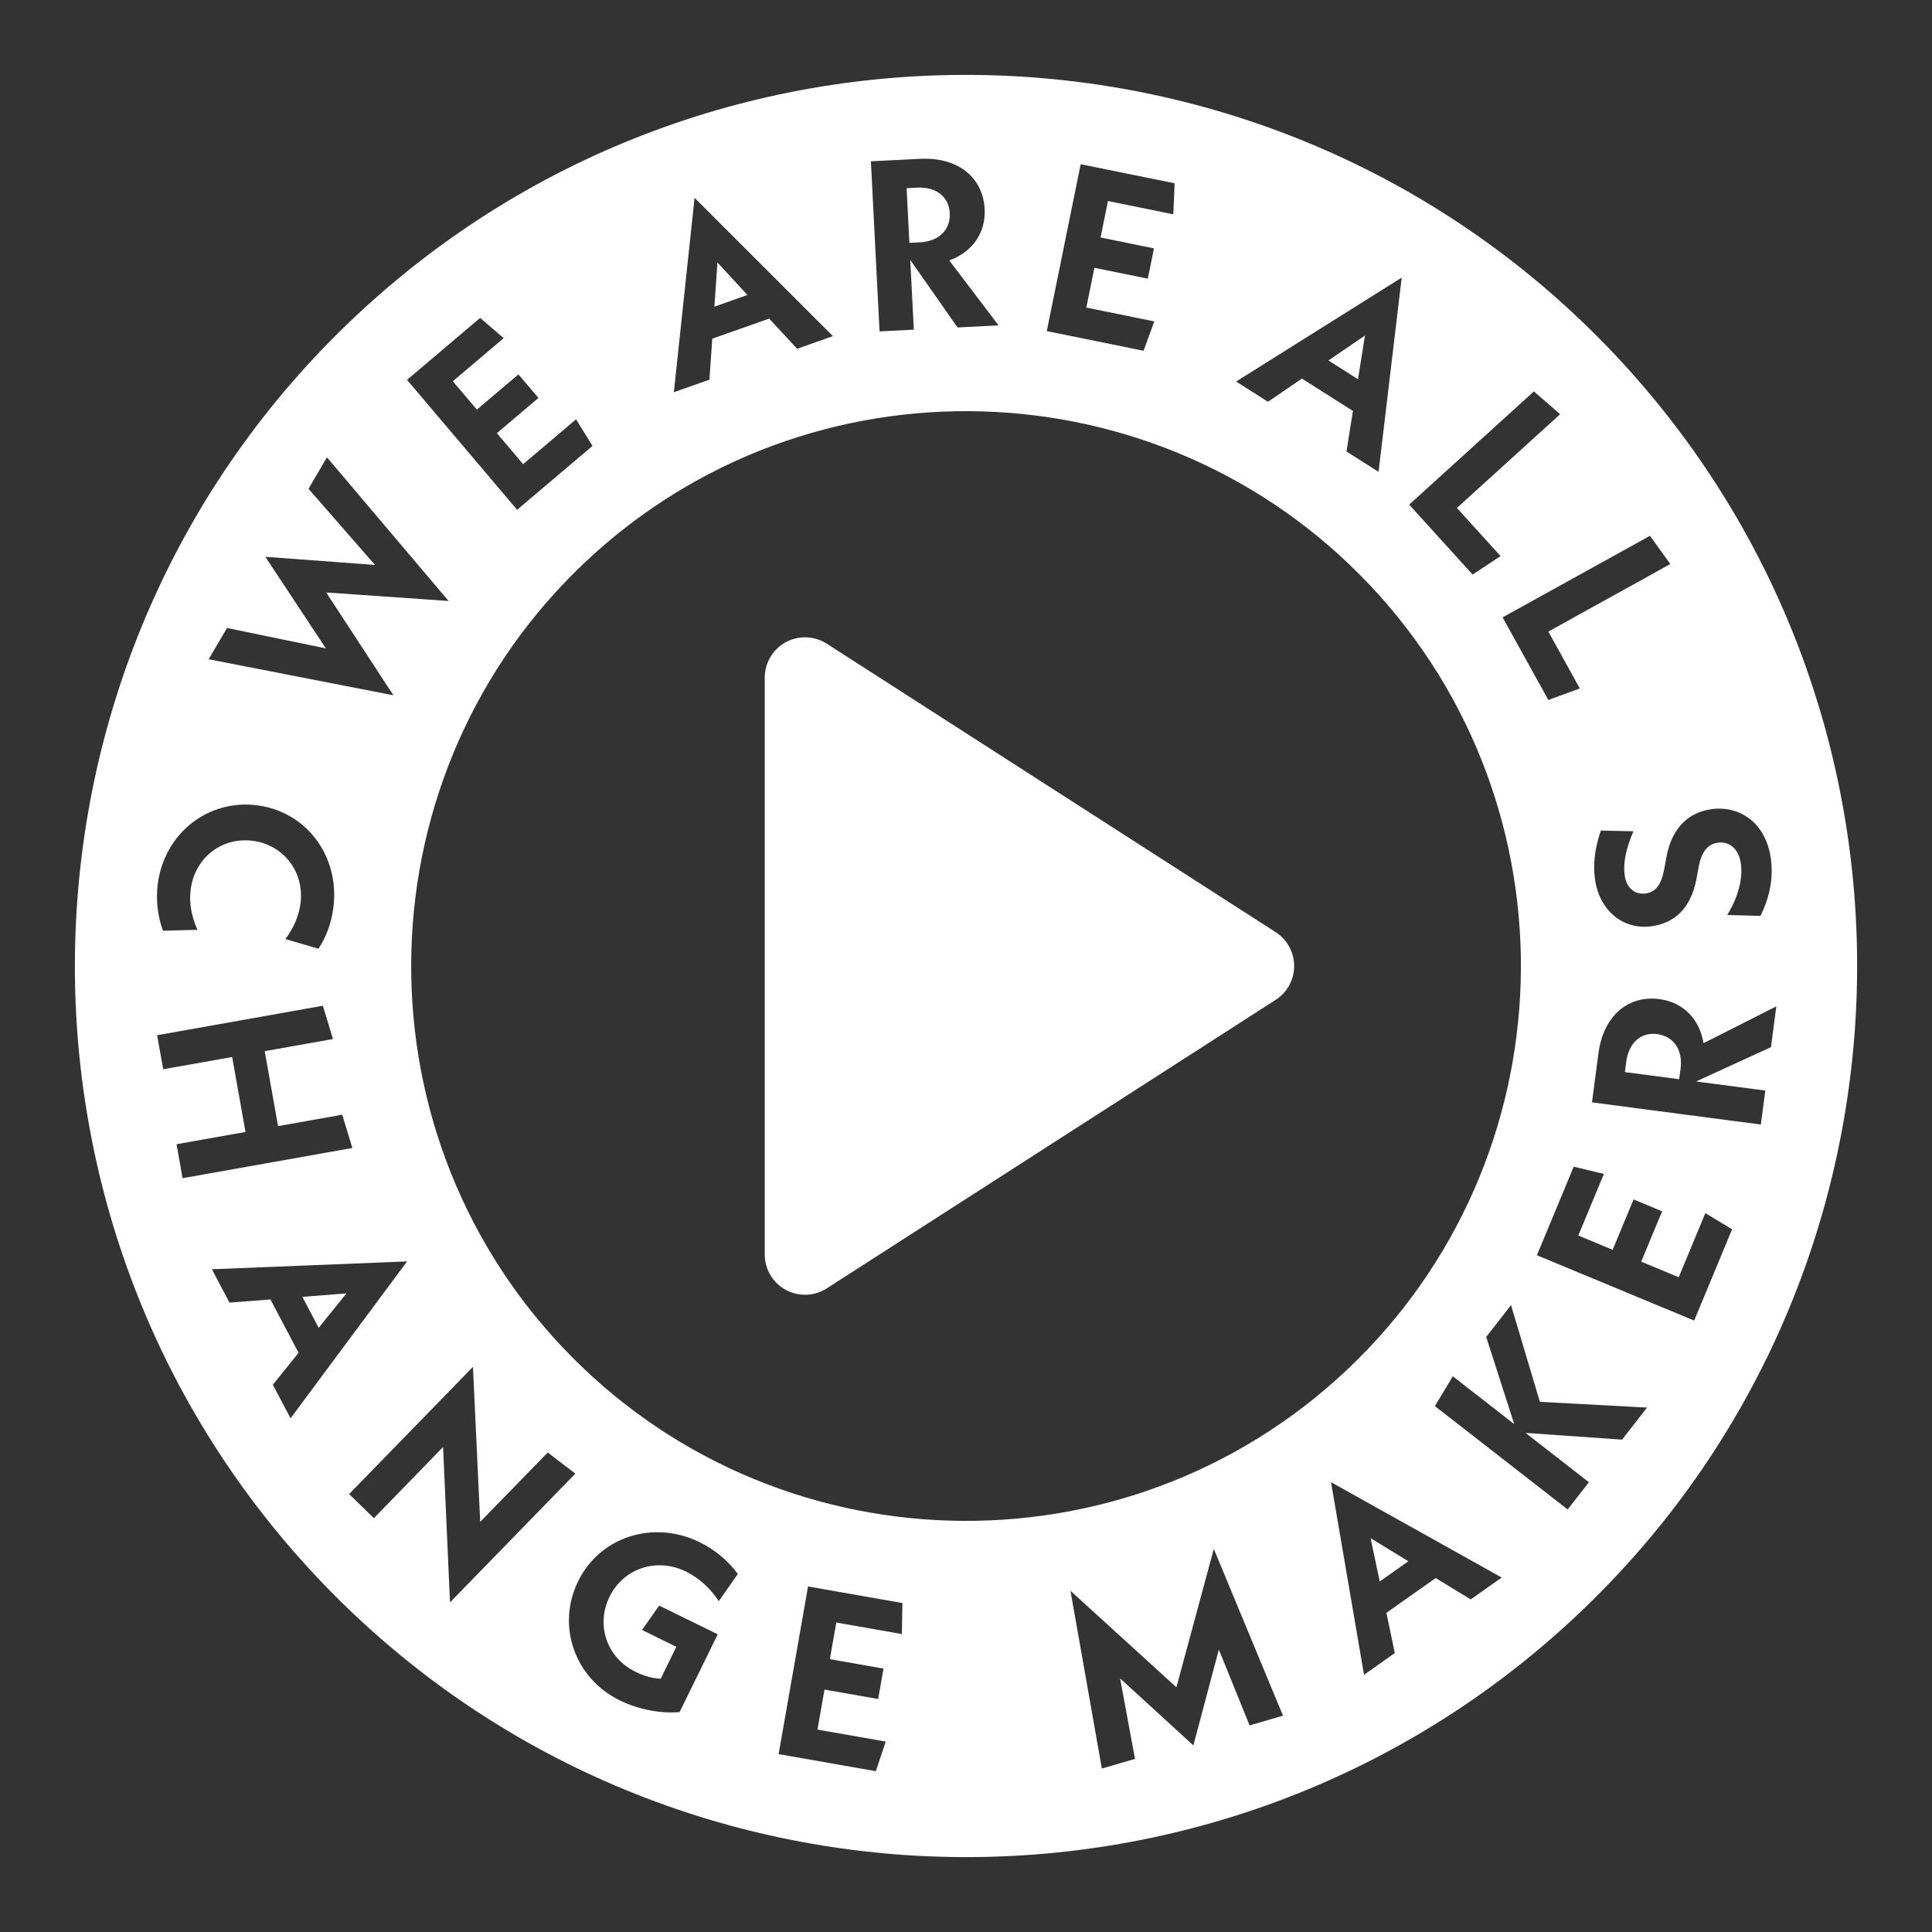 <svg width="129" height="129" viewBox="0 0 129 129" fill="none" xmlns="http://www.w3.org/2000/svg">
<rect x="0" y="0" width="129" height="129" fill="#333333" stroke="none"/>
<path d="M51.062 83.764V45.236C51.063 44.754 51.194 44.281 51.44 43.867C51.687 43.452 52.04 43.112 52.463 42.881C52.886 42.65 53.364 42.538 53.846 42.555C54.327 42.572 54.795 42.718 55.201 42.978L85.172 62.237C85.552 62.48 85.864 62.815 86.08 63.21C86.296 63.606 86.41 64.049 86.41 64.5C86.41 64.951 86.296 65.394 86.08 65.79C85.864 66.185 85.552 66.52 85.172 66.763L55.201 86.027C54.795 86.287 54.327 86.434 53.846 86.451C53.364 86.468 52.886 86.355 52.463 86.124C52.04 85.893 51.687 85.553 51.44 85.139C51.194 84.724 51.063 84.251 51.062 83.769V83.764Z" fill="white"/>
<g clip-path="url(#clip0_243_745)">
<path d="M107.821 23.673C85.307 -0.214 47.56 -1.332 23.673 21.179C-0.214 43.692 -1.332 81.44 21.181 105.327C43.694 129.214 81.442 130.332 105.329 107.819C129.216 85.306 130.334 47.56 107.821 23.673ZM114.269 54.027C116.088 53.781 117.906 54.861 118.243 57.355C118.444 58.835 118.048 60.15 117.546 61.154L115.326 61.094C116.037 59.933 116.381 58.722 116.237 57.662C116.097 56.632 115.427 56.166 114.705 56.264C114.11 56.344 113.624 56.756 113.418 57.896L113.286 58.619C112.903 60.736 111.731 61.649 110.267 61.848C108.4 62.101 106.784 60.829 106.493 58.672C106.36 57.691 106.49 56.591 106.892 55.456L109.064 55.505C108.578 56.637 108.367 57.615 108.478 58.438C108.598 59.323 109.196 59.75 109.873 59.657C110.484 59.575 110.921 59.171 111.133 57.963L111.265 57.24C111.64 55.175 112.839 54.226 114.271 54.031L114.269 54.027ZM110.169 35.776L111.529 37.66L103.383 42.171L105.484 45.967L103.384 46.739L100.33 41.222L110.169 35.776ZM102.417 26.134L104.172 27.657L97.278 33.917L100.193 37.13L98.328 38.364L94.091 33.694L102.418 26.136L102.417 26.134ZM93.592 18.536L92.046 31.504L89.904 30.147L90.335 27.438L86.931 25.279L84.663 26.825L82.536 25.475L93.592 18.536ZM72.158 10.964L78.43 12.238L78.341 14.309L73.979 13.422L73.484 15.857L77.052 16.584L76.639 18.605L73.074 17.88L72.533 20.537L77.07 21.46L76.358 23.421L69.894 22.107L72.158 10.964ZM61.41 10.606C64.039 10.471 65.641 11.904 65.745 13.965C65.826 15.554 64.915 16.837 63.38 17.387L66.677 21.726L63.935 21.864L60.778 17.356L61.016 22.012L58.728 22.128L58.149 10.77L61.41 10.606ZM46.377 13.208L55.614 22.443L53.223 23.288L51.359 21.273L47.559 22.614L47.368 25.351L44.993 26.189L46.377 13.208ZM32.059 21.227L33.63 22.578L30.235 25.456L31.842 27.35L34.616 24.999L35.951 26.571L33.176 28.924L34.93 30.993L38.462 27.999L39.561 29.774L34.529 34.039L27.178 25.363L32.061 21.225L32.059 21.227ZM15.157 41.931L21.758 43.293L17.716 37.178L25.04 37.721L20.6 32.638L21.83 30.534L29.952 40.128L21.779 39.559L26.268 46.424L13.934 44.019L15.157 41.931ZM10.534 59.022C10.974 55.639 13.893 53.347 17.182 53.772C20.468 54.2 22.704 57.177 22.258 60.609C22.125 61.641 21.774 62.577 21.263 63.348L19.052 62.699C19.562 62.043 19.95 61.209 20.062 60.34C20.337 58.229 18.951 56.41 16.873 56.141C14.811 55.872 13.006 57.276 12.732 59.388C12.617 60.274 12.778 61.18 13.184 62.084L10.882 62.146C10.52 61.149 10.399 60.068 10.534 59.02V59.022ZM11.788 76.4L16.392 75.581L15.501 70.576L10.896 71.395L10.491 69.122L21.558 67.154L22.233 69.376L17.675 70.187L18.566 75.192L22.851 74.43L23.528 76.651L12.19 78.669L11.788 76.396V76.4ZM19.4 94.701L18.218 92.462L19.936 90.325L18.057 86.764L15.323 86.975L14.148 84.749L27.181 84.225L19.4 94.701ZM29.584 96.619L24.965 101.367L23.312 99.759L31.579 91.265L32.063 101.615L36.571 96.984L38.415 98.394L30.047 106.992L29.584 96.619ZM47.993 106.911C47.449 106.065 46.673 105.36 45.811 104.937C43.855 103.979 41.639 104.702 40.7 106.612C39.77 108.509 40.515 110.685 42.425 111.622C43.009 111.908 43.549 112.064 44.116 112.089L45.159 109.958L42.869 108.833L44.013 107.206L47.923 109.123L45.376 114.318C44.114 114.42 42.65 114.158 41.38 113.533C38.374 112.062 37.141 108.561 38.599 105.584C40.058 102.607 43.624 101.46 46.719 102.975C47.755 103.484 48.648 104.246 49.264 105.092L47.993 106.911ZM60.221 109.106L55.84 108.336L55.41 110.782L58.992 111.411L58.634 113.442L55.052 112.814L54.583 115.484L59.141 116.286L58.479 118.262L51.988 117.123L53.954 105.927L60.254 107.035L60.22 109.106H60.221ZM37.528 89.924C23.51 75.05 24.208 51.545 39.08 37.528C53.954 23.51 77.459 24.207 91.477 39.08C105.495 53.953 104.798 77.458 89.925 91.476C75.051 105.493 51.546 104.796 37.528 89.924ZM83.437 115.208L81.383 110.142L79.682 116.542L74.789 112.065L75.784 117.442L73.571 118.086L71.475 106.216L78.549 112.66L81.046 103.421L85.667 114.556L83.439 115.205L83.437 115.208ZM98.201 106.795L95.86 105.366L92.57 107.691L93.132 110.375L91.076 111.827L88.873 98.966L100.271 105.332L98.2 106.793L98.201 106.795ZM108.307 96.124L101.862 95.675L106.092 98.969L104.674 100.788L95.807 93.884L97.006 91.895L101.106 95.088L99.234 89.268L100.892 87.141L102.819 93.601L109.974 93.983L108.307 96.124ZM113.124 88.175L102.621 83.813L105.077 77.9L107.093 78.383L105.383 82.494L107.678 83.448L109.074 80.087L110.981 80.879L109.583 84.239L112.089 85.281L113.867 81.002L115.653 82.079L113.122 88.172L113.124 88.175ZM117.87 72.815L117.572 75.086L106.298 73.606L106.721 70.369C107.064 67.76 108.759 66.441 110.806 66.712C112.385 66.918 113.482 68.046 113.745 69.653L118.606 67.195L118.248 69.917L113.247 72.21L117.87 72.817V72.815Z" fill="white"/>
<path d="M94.036 104.246L91.515 102.705L92.126 105.596L94.036 104.246Z" fill="white"/>
<path d="M91.138 22.404L88.699 24.069L90.674 25.321L91.138 22.404Z" fill="white"/>
<path d="M47.903 17.526L47.701 20.475L49.907 19.696L47.903 17.526Z" fill="white"/>
<path d="M20.188 86.591L21.279 88.66L23.132 86.36L20.188 86.591Z" fill="white"/>
<path d="M61.419 16.181C62.732 16.113 63.472 15.311 63.417 14.225C63.363 13.17 62.546 12.463 61.232 12.529L60.535 12.565L60.72 16.215L61.419 16.181Z" fill="white"/>
<path d="M110.645 69.047C109.599 68.91 108.756 69.586 108.586 70.891L108.494 71.583L112.118 72.059L112.211 71.366C112.38 70.061 111.724 69.191 110.645 69.047Z" fill="white"/>
</g>
<defs>
<clipPath id="clip0_243_745">
<rect width="119" height="119" fill="white" transform="translate(5 5)"/>
</clipPath>
</defs>
</svg>
